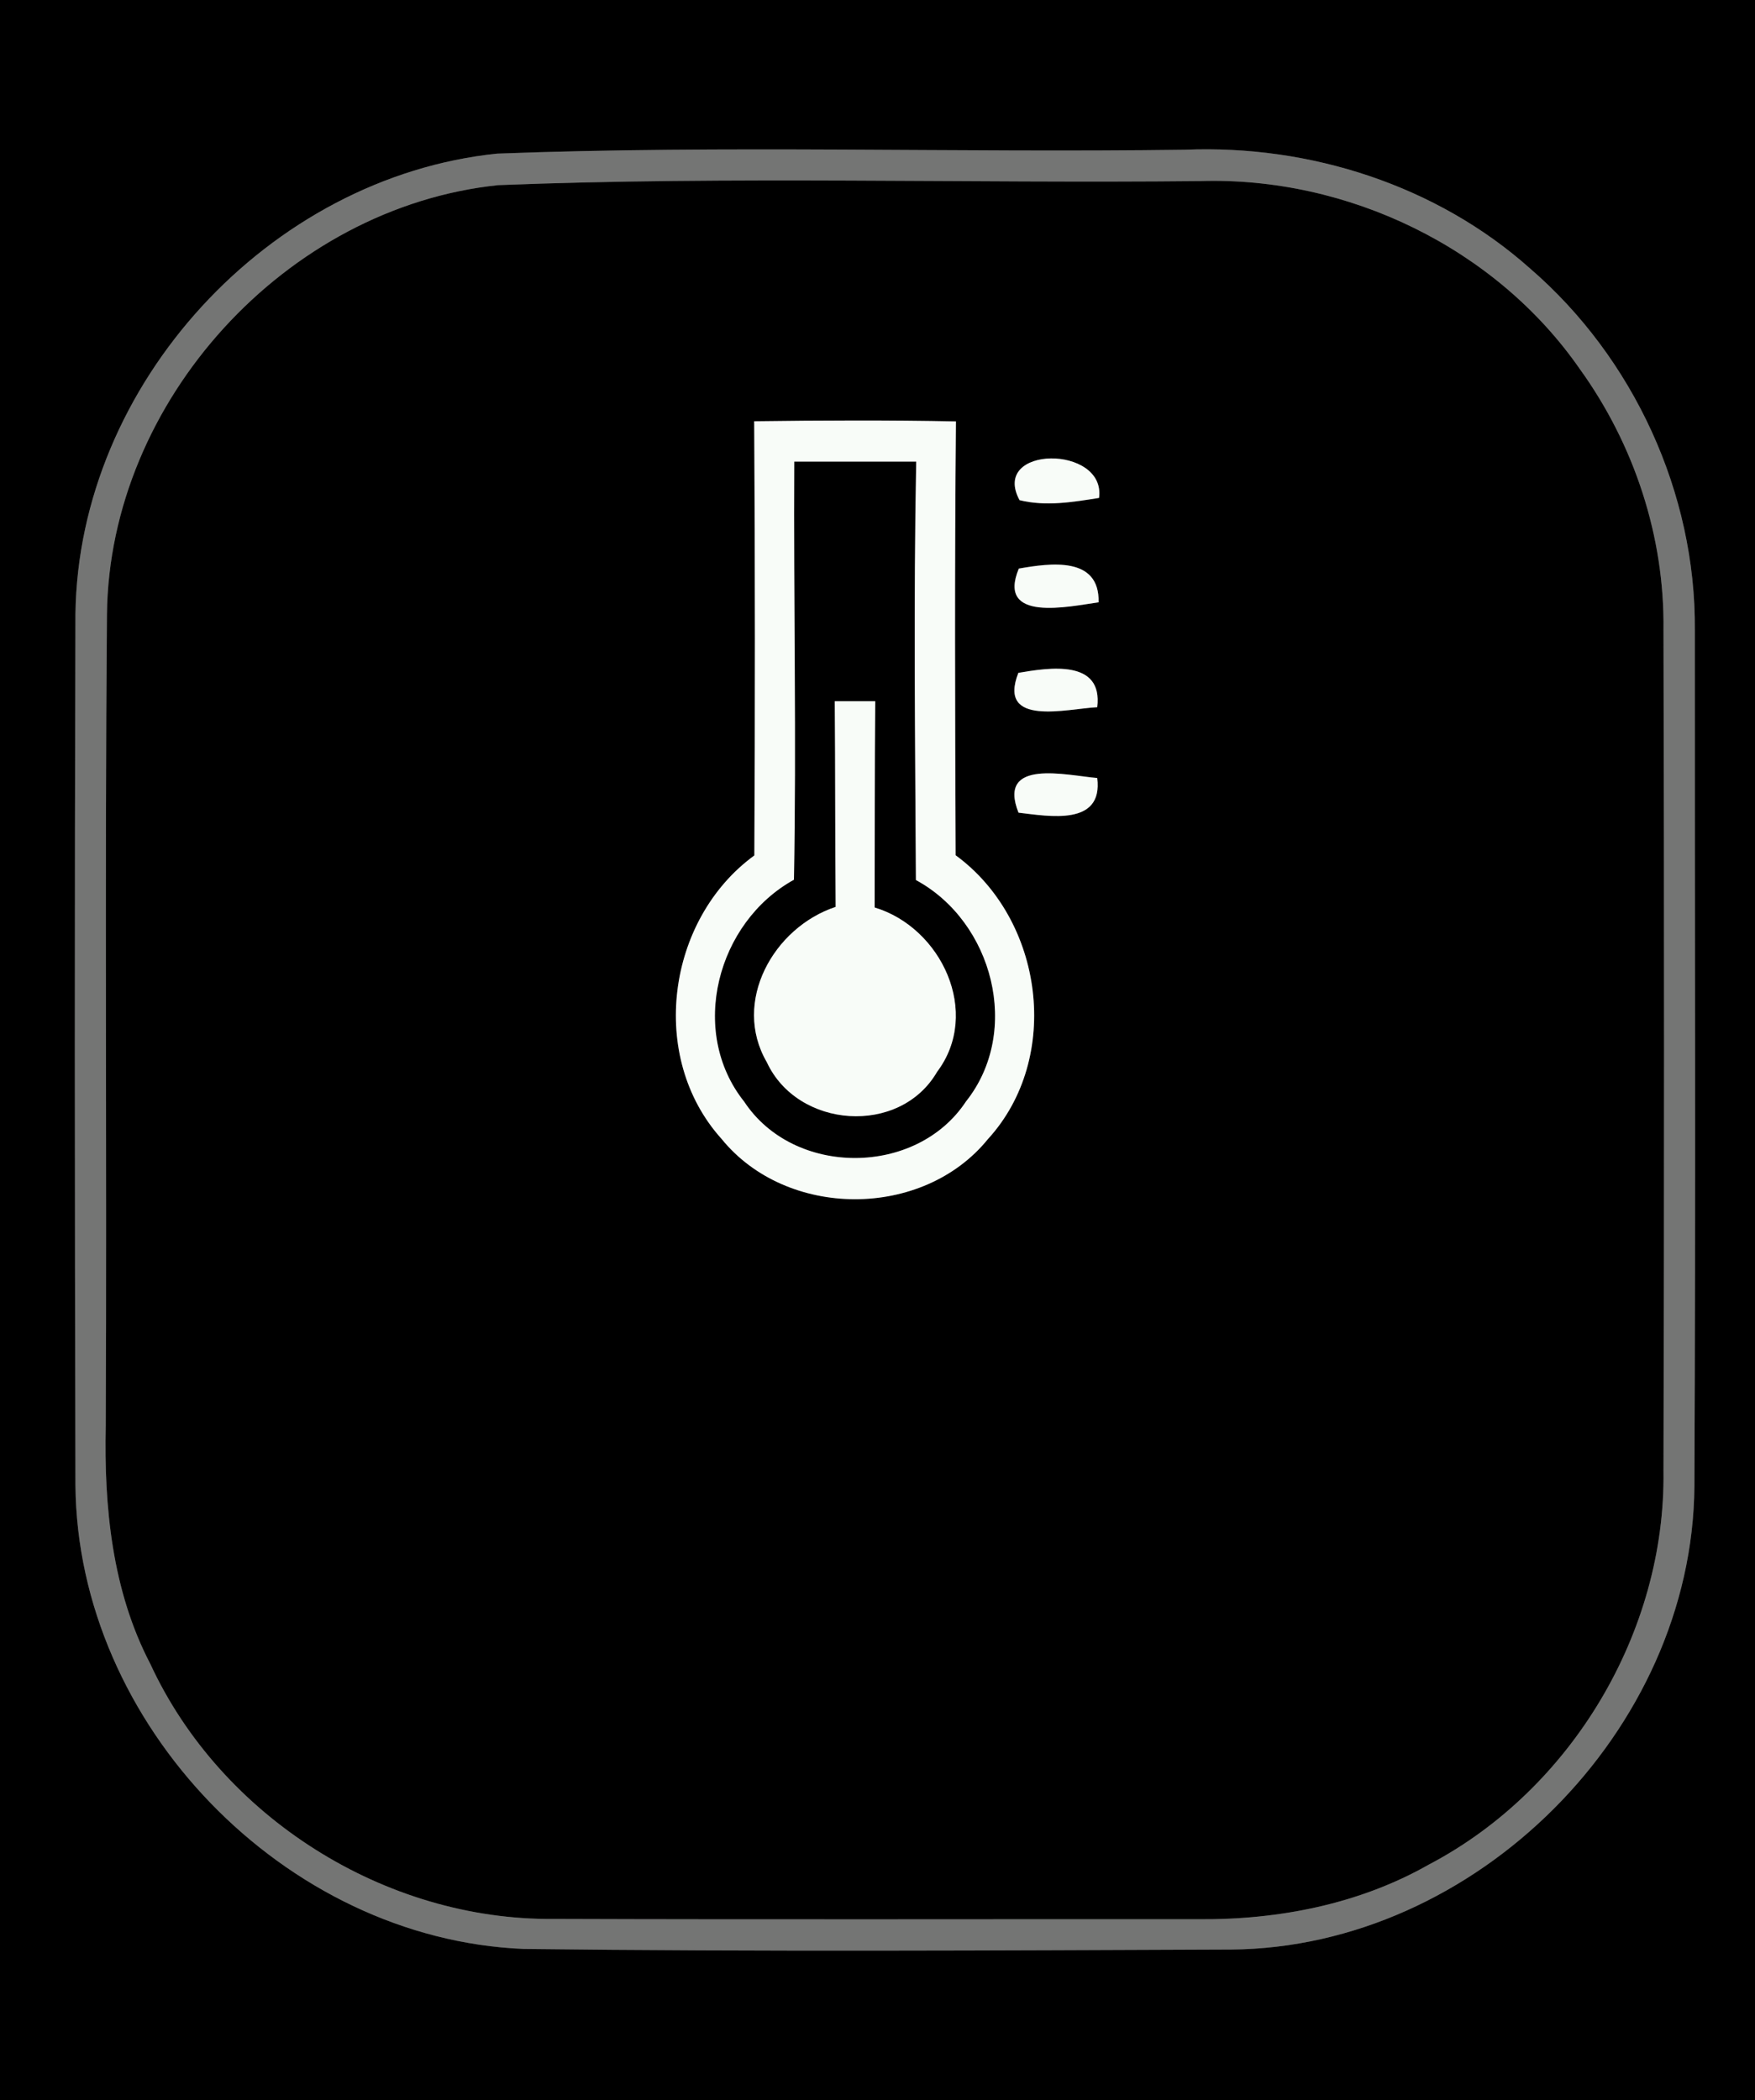 <?xml version="1.0" encoding="UTF-8" ?>
<!DOCTYPE svg PUBLIC "-//W3C//DTD SVG 1.1//EN" "http://www.w3.org/Graphics/SVG/1.1/DTD/svg11.dtd">
<svg width="117px" height="140px" viewBox="0 0 117 140" version="1.1" xmlns="http://www.w3.org/2000/svg">
<rect x="0" y="0" width="117" height="140" fill="#333333" stroke="none"/>
<g id="#000000ff">
<path fill="#000000" opacity="1.00" d=" M 0.00 0.00 L 117.00 0.00 L 117.00 140.00 L 0.00 140.00 L 0.00 0.00 M 33.14 10.24 C 17.93 11.81 5.23 25.61 5.03 40.92 C 4.97 60.28 4.98 79.64 5.03 99.00 C 5.16 114.95 18.97 129.25 34.92 129.91 C 50.64 130.10 66.37 130.01 82.09 129.95 C 98.38 129.81 112.83 115.36 112.96 99.08 C 113.05 80.05 112.98 61.02 112.99 42.00 C 113.06 32.87 108.91 23.86 102.01 17.90 C 95.77 12.34 87.31 9.64 79.01 9.98 C 63.72 10.19 48.41 9.66 33.14 10.24 Z" />
<path fill="#000000" opacity="1.00" d=" M 33.22 12.34 C 48.79 11.73 64.41 12.23 80.00 12.07 C 89.82 11.76 99.71 16.50 105.33 24.61 C 108.95 29.63 110.98 35.78 110.90 41.99 C 110.95 60.67 110.95 79.36 110.90 98.04 C 111.05 108.77 104.77 119.29 95.27 124.28 C 90.63 126.92 85.25 127.97 79.95 127.93 C 65.60 127.92 51.26 127.96 36.92 127.91 C 25.67 128.02 14.74 121.12 10.02 110.91 C 7.47 106.03 6.93 100.44 7.05 95.02 C 7.13 76.99 6.98 58.97 7.13 40.95 C 7.28 26.73 19.07 13.81 33.22 12.34 M 50.28 28.08 C 50.34 37.72 50.34 47.37 50.29 57.02 C 44.44 61.29 43.19 70.46 48.10 75.91 C 52.44 81.26 61.51 81.29 65.86 75.93 C 70.82 70.51 69.58 61.30 63.71 57.01 C 63.67 47.37 63.64 37.73 63.73 28.09 C 59.25 28.00 54.77 28.02 50.28 28.08 M 67.97 33.34 C 69.72 33.77 71.52 33.47 73.27 33.19 C 73.75 29.64 65.99 29.67 67.97 33.34 M 67.92 37.90 C 66.42 41.52 71.27 40.42 73.24 40.15 C 73.32 37.05 69.99 37.54 67.92 37.90 M 67.89 44.85 C 66.47 48.48 71.14 47.24 73.15 47.14 C 73.54 43.93 69.95 44.50 67.89 44.85 M 67.90 54.17 C 69.95 54.41 73.55 55.08 73.15 51.86 C 71.12 51.69 66.45 50.52 67.90 54.17 Z" />
<path fill="#000000" opacity="1.00" d=" M 52.95 30.77 C 55.66 30.77 58.37 30.77 61.08 30.77 C 60.90 40.07 61.01 49.37 61.06 58.66 C 66.20 61.44 68.12 68.74 64.40 73.42 C 61.09 78.44 52.92 78.45 49.61 73.43 C 45.87 68.74 47.81 61.46 52.93 58.64 C 53.10 49.35 52.90 40.06 52.95 30.77 M 55.65 46.74 C 55.69 51.31 55.67 55.88 55.71 60.45 C 51.57 61.82 48.78 66.78 51.12 70.80 C 53.17 75.23 59.98 75.73 62.47 71.45 C 65.44 67.51 62.76 61.83 58.31 60.49 C 58.32 55.91 58.31 51.32 58.35 46.74 C 57.67 46.74 56.33 46.74 55.65 46.74 Z" />
</g>
<g id="#747574ff">
<path fill="#747574" opacity="1.00" d=" M 33.14 10.24 C 48.41 9.66 63.72 10.19 79.01 9.98 C 87.31 9.64 95.77 12.34 102.01 17.90 C 108.91 23.86 113.06 32.87 112.99 42.00 C 112.98 61.02 113.05 80.05 112.96 99.08 C 112.83 115.36 98.38 129.81 82.09 129.95 C 66.37 130.01 50.64 130.10 34.92 129.91 C 18.97 129.25 5.16 114.95 5.03 99.00 C 4.98 79.64 4.97 60.28 5.03 40.92 C 5.23 25.61 17.93 11.81 33.14 10.24 M 33.22 12.34 C 19.07 13.81 7.28 26.73 7.13 40.95 C 6.98 58.97 7.13 76.99 7.05 95.02 C 6.93 100.44 7.47 106.03 10.02 110.91 C 14.74 121.12 25.67 128.02 36.92 127.91 C 51.26 127.96 65.60 127.92 79.95 127.93 C 85.25 127.97 90.63 126.92 95.27 124.28 C 104.77 119.29 111.05 108.77 110.90 98.04 C 110.95 79.36 110.95 60.67 110.90 41.99 C 110.98 35.78 108.95 29.63 105.33 24.61 C 99.71 16.50 89.82 11.76 80.00 12.07 C 64.41 12.23 48.79 11.73 33.22 12.34 Z" />
</g>
<g id="#f8fcf8ff">
<path fill="#f8fcf8" opacity="1.00" d=" M 50.28 28.08 C 54.77 28.02 59.25 28.00 63.73 28.09 C 63.64 37.73 63.67 47.37 63.71 57.01 C 69.58 61.30 70.82 70.51 65.86 75.93 C 61.51 81.29 52.44 81.26 48.10 75.91 C 43.19 70.46 44.44 61.29 50.29 57.02 C 50.34 47.37 50.34 37.72 50.28 28.08 M 52.95 30.77 C 52.90 40.06 53.10 49.35 52.93 58.64 C 47.81 61.46 45.87 68.74 49.61 73.43 C 52.92 78.45 61.09 78.44 64.40 73.42 C 68.12 68.74 66.20 61.44 61.06 58.66 C 61.01 49.37 60.90 40.07 61.08 30.77 C 58.37 30.77 55.66 30.77 52.95 30.77 Z" />
<path fill="#f8fcf8" opacity="1.00" d=" M 67.97 33.34 C 65.99 29.67 73.75 29.64 73.27 33.19 C 71.52 33.47 69.72 33.77 67.97 33.34 Z" />
<path fill="#f8fcf8" opacity="1.00" d=" M 67.92 37.90 C 69.99 37.54 73.32 37.05 73.24 40.15 C 71.27 40.42 66.42 41.52 67.92 37.90 Z" />
<path fill="#f8fcf8" opacity="1.00" d=" M 67.89 44.85 C 69.95 44.50 73.54 43.93 73.15 47.14 C 71.14 47.24 66.47 48.48 67.89 44.85 Z" />
<path fill="#f8fcf8" opacity="1.00" d=" M 55.65 46.74 C 56.33 46.74 57.67 46.74 58.35 46.74 C 58.31 51.32 58.32 55.91 58.31 60.49 C 62.76 61.83 65.44 67.51 62.47 71.45 C 59.98 75.73 53.17 75.23 51.12 70.80 C 48.78 66.78 51.57 61.82 55.71 60.45 C 55.67 55.88 55.69 51.31 55.65 46.74 Z" />
<path fill="#f8fcf8" opacity="1.00" d=" M 67.90 54.17 C 66.45 50.52 71.12 51.69 73.15 51.86 C 73.55 55.08 69.95 54.41 67.90 54.17 Z" />
</g>
</svg>
